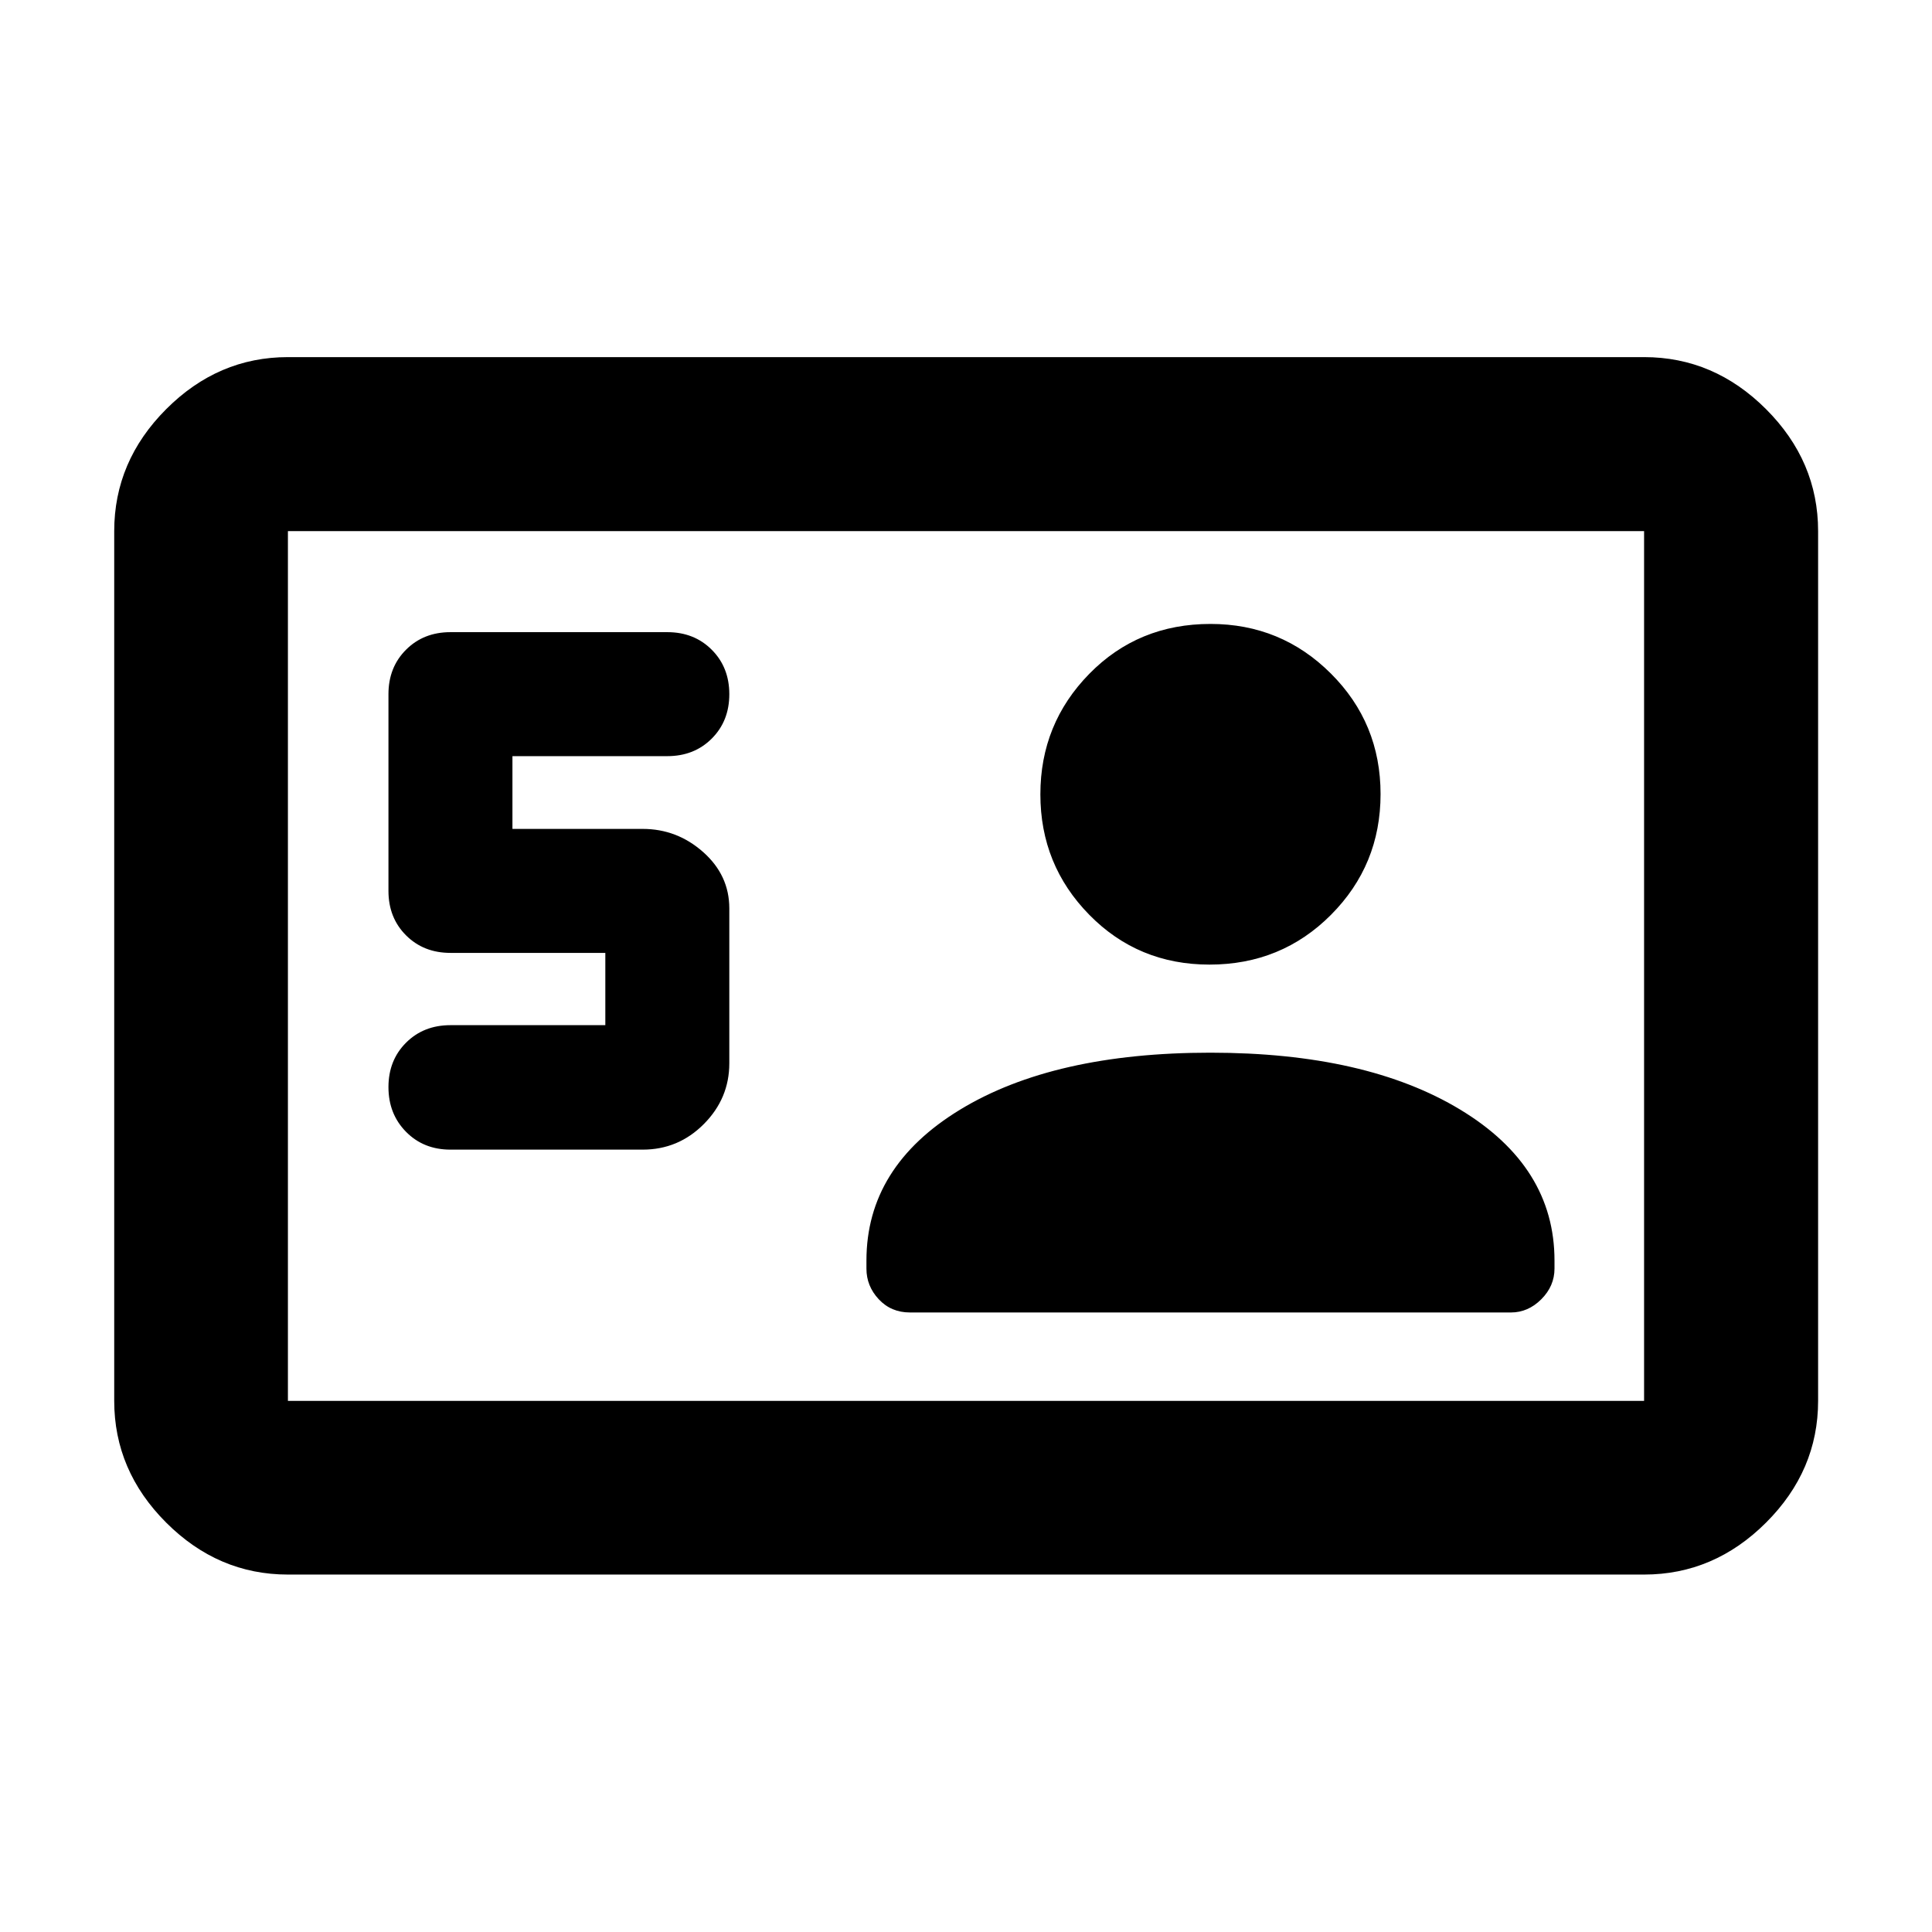 <svg xmlns="http://www.w3.org/2000/svg" height="40" viewBox="0 -960 960 960" width="40"><path d="M300.783-450.601h-76.957q-13.348 0-22.076 8.723-8.728 8.722-8.728 22.063 0 13.34 8.728 22.201t22.076 8.861h95.522q17.743 0 30.393-12.719 12.65-12.719 12.65-30.199v-76.956q0-16.463-12.983-27.98-12.983-11.516-30.06-11.516H254.63v-36.153h76.957q13.349 0 22.077-8.722 8.727-8.723 8.727-22.063 0-13.34-8.727-22.082-8.728-8.741-22.077-8.741H223.826q-13.348 0-22.076 8.728t-8.728 22.076v97.761q0 13.349 8.728 22.077 8.728 8.728 22.076 8.728h76.957v35.913Zm300.678 13.674q-77.902 0-124.417 28.319t-46.515 74.985v4q0 8.684 6.131 15.233 6.131 6.549 15.492 6.549h298.645q8.493 0 15.058-6.557 6.565-6.558 6.565-15.254v-3.971q0-46.666-46.795-74.985-46.796-28.319-124.164-28.319Zm-.459-43.769q35.719 0 60.355-24.728 24.636-24.728 24.636-60.002t-24.696-59.909q-24.695-24.636-59.803-24.636-35.933 0-60.235 24.797-24.303 24.796-24.303 59.882t24.297 59.841q24.296 24.755 59.749 24.755ZM143.065-177.609q-34.678 0-60.495-25.816-25.816-25.817-25.816-60.495v-432.16q0-34.744 25.816-60.607 25.817-25.863 60.495-25.863h673.87q34.744 0 60.607 25.863t25.863 60.607v432.16q0 34.678-25.863 60.495-25.863 25.816-60.607 25.816h-673.87Zm0-86.311h673.87v-432.16h-673.87v432.16Zm0 0v-432.16 432.16Z"/></svg>